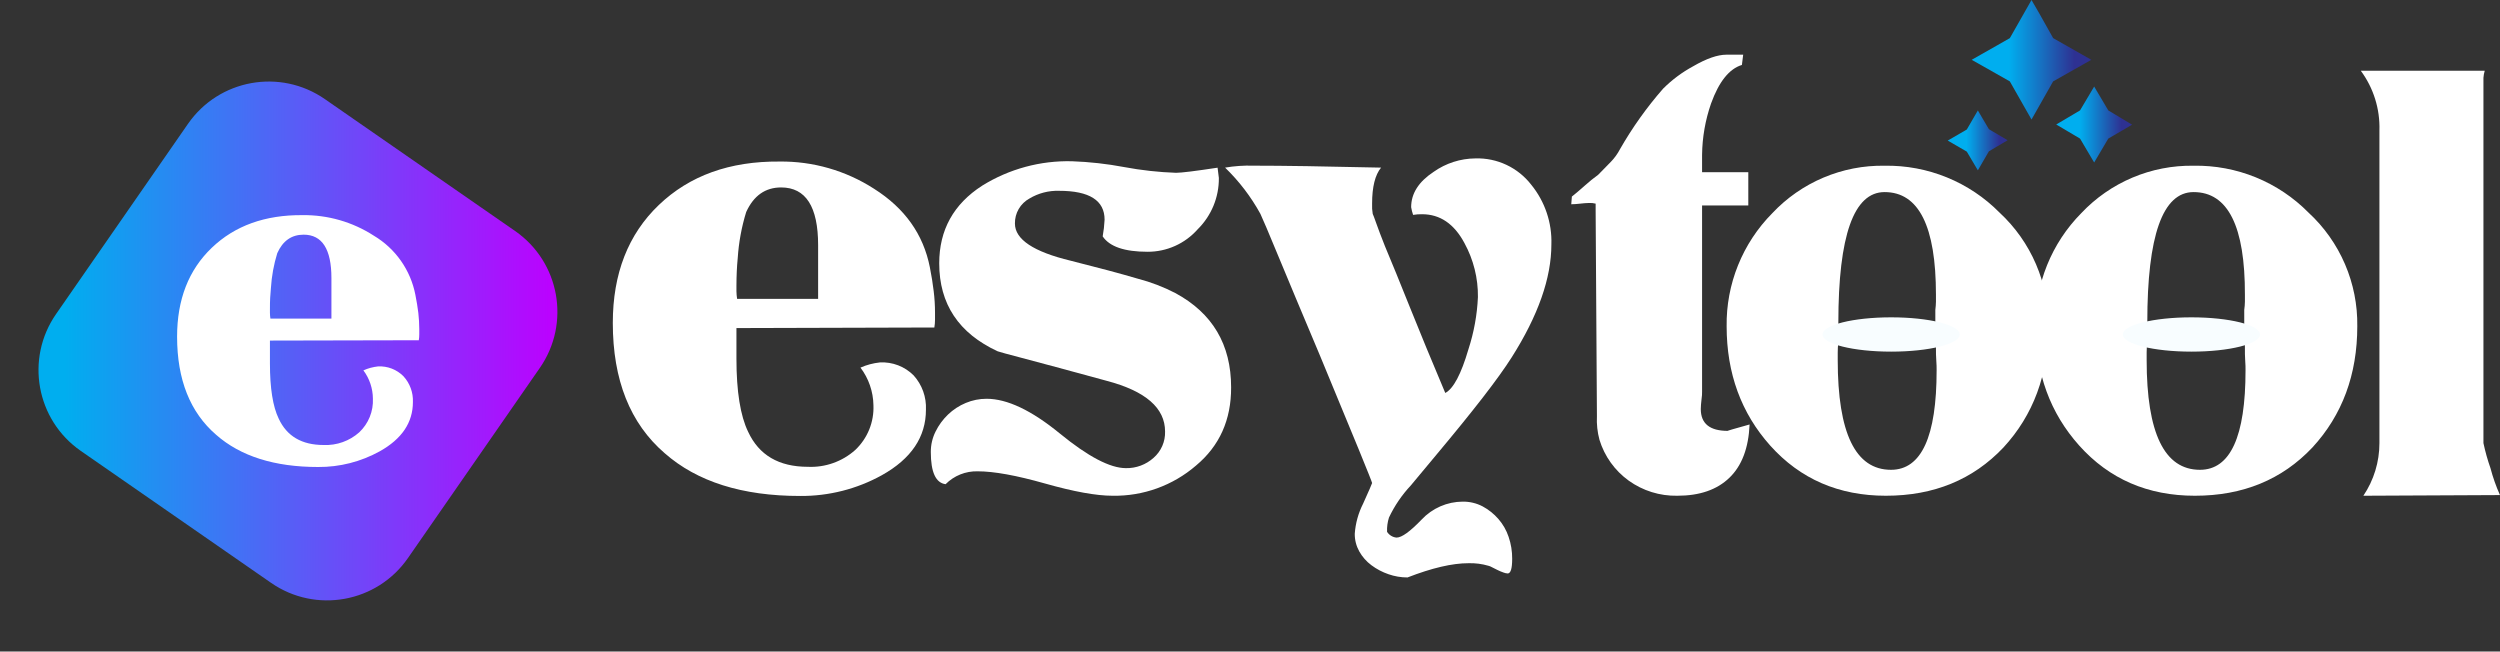 <svg width="165" height="43" viewBox="0 0 165 43" fill="none" xmlns="http://www.w3.org/2000/svg">
<rect x="0" y="0" width="165" height="43" fill="#333333" stroke="none"/>
<path d="M12.406 8.175L3.699 20.729C1.656 23.675 2.388 27.719 5.335 29.762L17.89 38.468C20.837 40.511 24.881 39.779 26.924 36.833L35.631 24.279C37.674 21.333 36.942 17.289 33.996 15.246L21.44 6.54C18.494 4.497 14.449 5.229 12.406 8.175Z" fill="url(#paint0_linear_239_4611)"/>
<path d="M17.816 22.478V23.992C17.816 25.623 18.009 26.836 18.396 27.633C18.933 28.791 19.921 29.37 21.359 29.37C22.222 29.407 23.066 29.107 23.711 28.533C24.012 28.248 24.248 27.903 24.404 27.519C24.559 27.136 24.63 26.723 24.611 26.309C24.606 25.637 24.387 24.983 23.984 24.444C24.291 24.307 24.617 24.22 24.95 24.183C25.259 24.167 25.568 24.216 25.857 24.328C26.145 24.439 26.407 24.61 26.625 24.829C27.052 25.293 27.277 25.906 27.252 26.535C27.252 27.89 26.52 28.975 25.057 29.79C23.815 30.476 22.418 30.832 20.999 30.822C18.12 30.822 15.875 30.113 14.265 28.696C12.547 27.214 11.688 25.055 11.688 22.221C11.688 19.77 12.45 17.816 13.974 16.357C15.498 14.897 17.496 14.178 19.967 14.199C21.634 14.178 23.271 14.649 24.671 15.554C25.378 15.974 25.988 16.54 26.461 17.212C26.934 17.885 27.259 18.651 27.415 19.458C27.5 19.891 27.566 20.286 27.61 20.653C27.65 21.006 27.671 21.36 27.672 21.716V22.07C27.673 22.199 27.662 22.328 27.641 22.456L17.816 22.478ZM21.874 18.354C21.874 16.443 21.262 15.488 20.039 15.488C19.242 15.488 18.662 15.896 18.299 16.711C18.07 17.455 17.93 18.223 17.881 19C17.859 19.213 17.844 19.433 17.831 19.659C17.819 19.884 17.816 20.126 17.816 20.383V20.643C17.817 20.772 17.827 20.901 17.847 21.029H21.874V18.354Z" fill="white"/>
<path d="M78.936 30.728C77.407 32.046 75.445 32.755 73.426 32.719C72.354 32.719 70.87 32.45 68.976 31.913C67.082 31.376 65.6 31.107 64.529 31.107C64.136 31.096 63.745 31.166 63.381 31.312C63.016 31.458 62.685 31.678 62.409 31.957C61.76 31.872 61.434 31.164 61.434 29.837C61.43 29.367 61.537 28.903 61.747 28.483C61.954 28.062 62.234 27.681 62.572 27.357C62.911 27.034 63.306 26.775 63.739 26.595C64.175 26.412 64.643 26.318 65.115 26.319C66.47 26.319 68.08 27.082 69.945 28.608C71.81 30.134 73.265 30.897 74.311 30.897C74.982 30.91 75.633 30.668 76.133 30.22C76.38 30.005 76.577 29.737 76.709 29.437C76.841 29.136 76.904 28.811 76.895 28.483C76.895 26.927 75.61 25.811 73.04 25.134C70.668 24.486 68.89 24.006 67.709 23.694C66.524 23.381 65.9 23.215 65.846 23.186C63.275 21.997 61.989 20.061 61.989 17.379C61.989 15.178 62.935 13.469 64.827 12.252C66.606 11.148 68.668 10.589 70.761 10.643C71.912 10.685 73.059 10.812 74.192 11.026C75.323 11.238 76.469 11.365 77.619 11.405C77.789 11.405 78.105 11.377 78.56 11.321C79.015 11.264 79.626 11.179 80.36 11.067L80.445 11.744C80.451 12.374 80.33 12.998 80.09 13.581C79.849 14.163 79.495 14.691 79.046 15.134C78.632 15.602 78.124 15.976 77.554 16.232C76.984 16.488 76.365 16.619 75.741 16.617C74.217 16.617 73.229 16.278 72.777 15.601C72.843 15.237 72.885 14.87 72.903 14.5C72.903 13.227 71.9 12.592 69.895 12.594C69.21 12.573 68.532 12.749 67.944 13.102C67.649 13.263 67.403 13.503 67.234 13.794C67.065 14.085 66.979 14.418 66.985 14.754C66.985 15.8 68.214 16.618 70.673 17.209C72.479 17.663 73.958 18.059 75.11 18.398C75.961 18.62 76.785 18.935 77.566 19.339C80.025 20.664 81.254 22.74 81.254 25.566C81.262 27.709 80.49 29.43 78.936 30.728Z" fill="white"/>
<path d="M99.766 23.594C99.315 24.302 98.679 25.186 97.86 26.243C97.04 27.301 96.023 28.555 94.808 30.006L93.961 31.022L93.115 32.038C92.526 32.665 92.039 33.38 91.672 34.158C91.576 34.462 91.533 34.78 91.546 35.099C91.614 35.207 91.706 35.298 91.815 35.364C91.924 35.431 92.047 35.471 92.174 35.481C92.516 35.481 93.064 35.083 93.826 34.293C94.174 33.921 94.594 33.624 95.06 33.42C95.527 33.216 96.03 33.11 96.539 33.108C96.996 33.102 97.448 33.209 97.853 33.421C98.246 33.633 98.598 33.913 98.891 34.249C99.194 34.595 99.424 34.998 99.569 35.434C99.728 35.898 99.807 36.386 99.804 36.877C99.804 37.526 99.704 37.849 99.506 37.849C99.411 37.842 99.318 37.821 99.23 37.786C99.093 37.739 98.958 37.682 98.829 37.617L98.446 37.425C98.38 37.387 98.31 37.359 98.236 37.341C97.809 37.216 97.366 37.159 96.922 37.172C95.846 37.172 94.507 37.485 92.895 38.112C92.468 38.112 92.044 38.04 91.641 37.899C91.237 37.761 90.857 37.561 90.515 37.306C90.186 37.062 89.912 36.752 89.712 36.394C89.513 36.039 89.41 35.638 89.414 35.23C89.463 34.536 89.651 33.859 89.966 33.239C90.361 32.361 90.559 31.909 90.559 31.881C90.559 31.798 89.415 29.002 87.128 23.493C85.938 20.669 85.019 18.474 84.371 16.908C83.723 15.342 83.328 14.411 83.186 14.114C82.566 12.986 81.781 11.958 80.856 11.063C81.471 10.958 82.095 10.915 82.718 10.934C84.64 10.934 87.451 10.977 91.151 11.063C90.756 11.544 90.559 12.335 90.559 13.437C90.547 13.663 90.561 13.891 90.599 14.114C90.628 14.171 90.706 14.374 90.835 14.741C90.963 15.108 91.148 15.594 91.405 16.243C91.857 17.318 92.408 18.667 93.058 20.292C93.708 21.916 94.485 23.797 95.388 25.936C95.926 25.654 96.435 24.693 96.916 23.054C97.28 21.938 97.491 20.778 97.543 19.605C97.557 18.362 97.251 17.137 96.655 16.046C95.976 14.775 95.043 14.139 93.858 14.139C93.659 14.135 93.461 14.15 93.265 14.183C93.208 14.018 93.165 13.848 93.136 13.675C93.136 12.769 93.632 11.994 94.62 11.342C95.426 10.772 96.387 10.463 97.374 10.455C98.082 10.433 98.785 10.579 99.426 10.881C100.067 11.183 100.627 11.632 101.062 12.192C101.967 13.303 102.44 14.704 102.391 16.137C102.391 18.351 101.516 20.836 99.766 23.594Z" fill="white"/>
<path d="M114.143 31.53C113.322 32.325 112.172 32.721 110.694 32.719C109.548 32.74 108.425 32.39 107.495 31.722C106.575 31.059 105.898 30.114 105.566 29.031C105.428 28.52 105.371 27.991 105.397 27.463L105.312 13.863V13.44C105.174 13.405 105.031 13.39 104.889 13.396C104.69 13.401 104.493 13.415 104.296 13.44C104.099 13.464 103.901 13.478 103.703 13.481L103.744 12.973C104.026 12.747 104.308 12.509 104.594 12.252C104.876 11.996 105.173 11.757 105.481 11.534C105.795 11.22 106.074 10.934 106.331 10.665C106.567 10.418 106.767 10.14 106.924 9.837C107.736 8.419 108.687 7.085 109.762 5.855C110.35 5.266 111.021 4.767 111.754 4.371C112.63 3.863 113.361 3.609 113.949 3.609H115.05L114.965 4.287C114.129 4.542 113.45 5.389 112.93 6.83C112.551 7.92 112.351 9.065 112.337 10.22V11.364H115.388V13.559H112.337V25.855C112.337 25.967 112.337 26.149 112.296 26.407C112.271 26.603 112.257 26.801 112.252 26.999C112.252 27.959 112.846 28.438 114.034 28.438C113.977 28.438 114.457 28.297 115.473 28.015C115.406 29.568 114.963 30.74 114.143 31.53Z" fill="white"/>
<path d="M132.223 29.539C130.216 31.659 127.63 32.719 124.467 32.719C121.36 32.719 118.818 31.617 116.84 29.414C114.919 27.267 113.958 24.64 113.958 21.534C113.939 20.153 114.196 18.782 114.713 17.501C115.23 16.22 115.997 15.055 116.969 14.074C117.918 13.064 119.068 12.263 120.344 11.723C121.621 11.183 122.996 10.915 124.382 10.938C125.79 10.914 127.188 11.175 128.492 11.707C129.796 12.238 130.979 13.028 131.969 14.03C133.001 14.985 133.822 16.146 134.376 17.438C134.931 18.73 135.208 20.124 135.19 21.53C135.19 24.725 134.201 27.394 132.223 29.539ZM124.382 12.678C122.35 12.678 121.333 15.545 121.331 21.28V22.534C121.303 22.816 121.29 23.058 121.29 23.255V23.763C121.29 28.592 122.462 31.007 124.806 31.007C126.813 31.007 127.817 28.818 127.817 24.441C127.817 24.271 127.817 24.052 127.795 23.785C127.773 23.518 127.773 23.239 127.773 22.957C127.773 22.675 127.773 22.358 127.751 22.089C127.729 21.819 127.732 21.603 127.732 21.433V20.458C127.755 20.275 127.769 20.091 127.773 19.906V19.458C127.773 14.938 126.643 12.678 124.382 12.678Z" fill="white"/>
<path d="M152.614 29.539C150.611 31.659 148.027 32.719 144.862 32.719C141.755 32.719 139.212 31.617 137.235 29.414C135.311 27.267 134.35 24.64 134.353 21.533C134.334 20.153 134.59 18.782 135.106 17.501C135.623 16.22 136.389 15.055 137.36 14.073C138.31 13.064 139.461 12.263 140.738 11.723C142.015 11.183 143.391 10.916 144.777 10.938C146.184 10.913 147.582 11.175 148.886 11.706C150.189 12.238 151.371 13.028 152.36 14.03C153.394 14.983 154.215 16.144 154.77 17.437C155.325 18.729 155.601 20.124 155.581 21.53C155.581 24.725 154.592 27.394 152.614 29.539ZM144.774 12.678C142.737 12.678 141.72 15.545 141.722 21.279V22.534C141.694 22.816 141.679 23.057 141.679 23.255V23.763C141.679 28.592 142.851 31.007 145.197 31.007C147.202 31.007 148.205 28.818 148.205 24.44C148.205 24.271 148.205 24.051 148.183 23.785C148.161 23.518 148.164 23.239 148.164 22.957C148.164 22.675 148.164 22.358 148.142 22.088C148.12 21.819 148.12 21.602 148.12 21.433V20.458C148.146 20.275 148.16 20.091 148.164 19.906V19.457C148.177 14.938 147.048 12.678 144.777 12.678H144.774Z" fill="white"/>
<path d="M155.982 32.719C156.674 31.692 157.043 30.482 157.042 29.244V8.608C157.086 7.194 156.653 5.807 155.812 4.669H163.992C163.946 4.82 163.918 4.976 163.907 5.134V29.244C164.026 29.805 164.181 30.357 164.371 30.897C164.531 31.506 164.741 32.1 164.998 32.675L155.982 32.719Z" fill="white"/>
<path d="M48.605 21.653V23.666C48.605 25.832 48.863 27.442 49.377 28.498C50.09 30.037 51.402 30.807 53.313 30.809C54.464 30.864 55.59 30.464 56.449 29.696C56.848 29.318 57.161 28.86 57.368 28.351C57.575 27.841 57.67 27.294 57.647 26.745C57.633 25.847 57.333 24.977 56.791 24.262C57.198 24.082 57.631 23.967 58.074 23.92C58.484 23.898 58.894 23.963 59.278 24.111C59.662 24.258 60.01 24.485 60.3 24.776C60.859 25.395 61.151 26.21 61.112 27.043C61.112 28.841 60.142 30.281 58.202 31.364C56.553 32.276 54.696 32.748 52.811 32.734C48.989 32.734 46.009 31.794 43.87 29.912C41.587 27.945 40.445 25.079 40.445 21.314C40.445 18.061 41.458 15.466 43.484 13.528C45.51 11.59 48.162 10.635 51.441 10.662C53.654 10.634 55.827 11.259 57.688 12.459C59.714 13.74 60.941 15.466 61.37 17.636C61.483 18.206 61.567 18.733 61.624 19.219C61.682 19.687 61.711 20.159 61.711 20.63V21.101C61.711 21.273 61.696 21.445 61.667 21.615L48.605 21.653ZM53.996 16.178C53.996 13.642 53.183 12.373 51.557 12.371C50.511 12.371 49.742 12.912 49.248 13.995C48.944 14.983 48.757 16.003 48.69 17.034C48.662 17.319 48.64 17.611 48.627 17.912C48.615 18.213 48.605 18.539 48.605 18.874V19.216C48.608 19.387 48.623 19.558 48.649 19.727H53.996V16.178Z" fill="white"/>
<path fill-rule="evenodd" clip-rule="evenodd" d="M131.269 8.527L130.917 7.931L130.539 7.29L129.809 8.548L128.551 9.278L129.809 10.007L130.539 11.241L131.269 9.986L132.502 9.257L131.269 8.527Z" fill="url(#paint1_linear_239_4611)"/>
<path fill-rule="evenodd" clip-rule="evenodd" d="M135.506 5.373L134.08 7.889L132.65 5.373L130.133 3.947L132.65 2.517L134.08 0L134.567 0.839L135.51 2.517L138.027 3.947L135.506 5.373Z" fill="url(#paint2_linear_239_4611)"/>
<path fill-rule="evenodd" clip-rule="evenodd" d="M140.719 8.229L139.146 9.148L138.215 10.725L137.284 9.148L135.711 8.217L137.284 7.285L138.215 5.713L138.576 6.321L139.146 7.285L140.719 8.229Z" fill="url(#paint3_linear_239_4611)"/>
<ellipse cx="124.817" cy="22.076" rx="4.528" ry="1.132" fill="#F8FDFF"/>
<ellipse cx="144.634" cy="22.076" rx="4.528" ry="1.132" fill="#F8FDFF"/>
<defs>
<linearGradient id="paint0_linear_239_4611" x1="2.548" y1="22.508" x2="36.782" y2="22.508" gradientUnits="userSpaceOnUse">
<stop offset="0.05" stop-color="#00AEEF"/>
<stop offset="1" stop-color="#BD00FF"/>
</linearGradient>
<linearGradient id="paint1_linear_239_4611" x1="128.572" y1="9.257" x2="132.502" y2="9.257" gradientUnits="userSpaceOnUse">
<stop offset="0.31" stop-color="#00AEEF"/>
<stop offset="0.86" stop-color="#2E3192"/>
</linearGradient>
<linearGradient id="paint2_linear_239_4611" x1="130.133" y1="3.934" x2="138.019" y2="3.934" gradientUnits="userSpaceOnUse">
<stop offset="0.31" stop-color="#00AEEF"/>
<stop offset="0.86" stop-color="#2E3192"/>
</linearGradient>
<linearGradient id="paint3_linear_239_4611" x1="135.711" y1="8.229" x2="140.719" y2="8.229" gradientUnits="userSpaceOnUse">
<stop offset="0.31" stop-color="#00AEEF"/>
<stop offset="0.86" stop-color="#2E3192"/>
</linearGradient>
</defs>
</svg>
